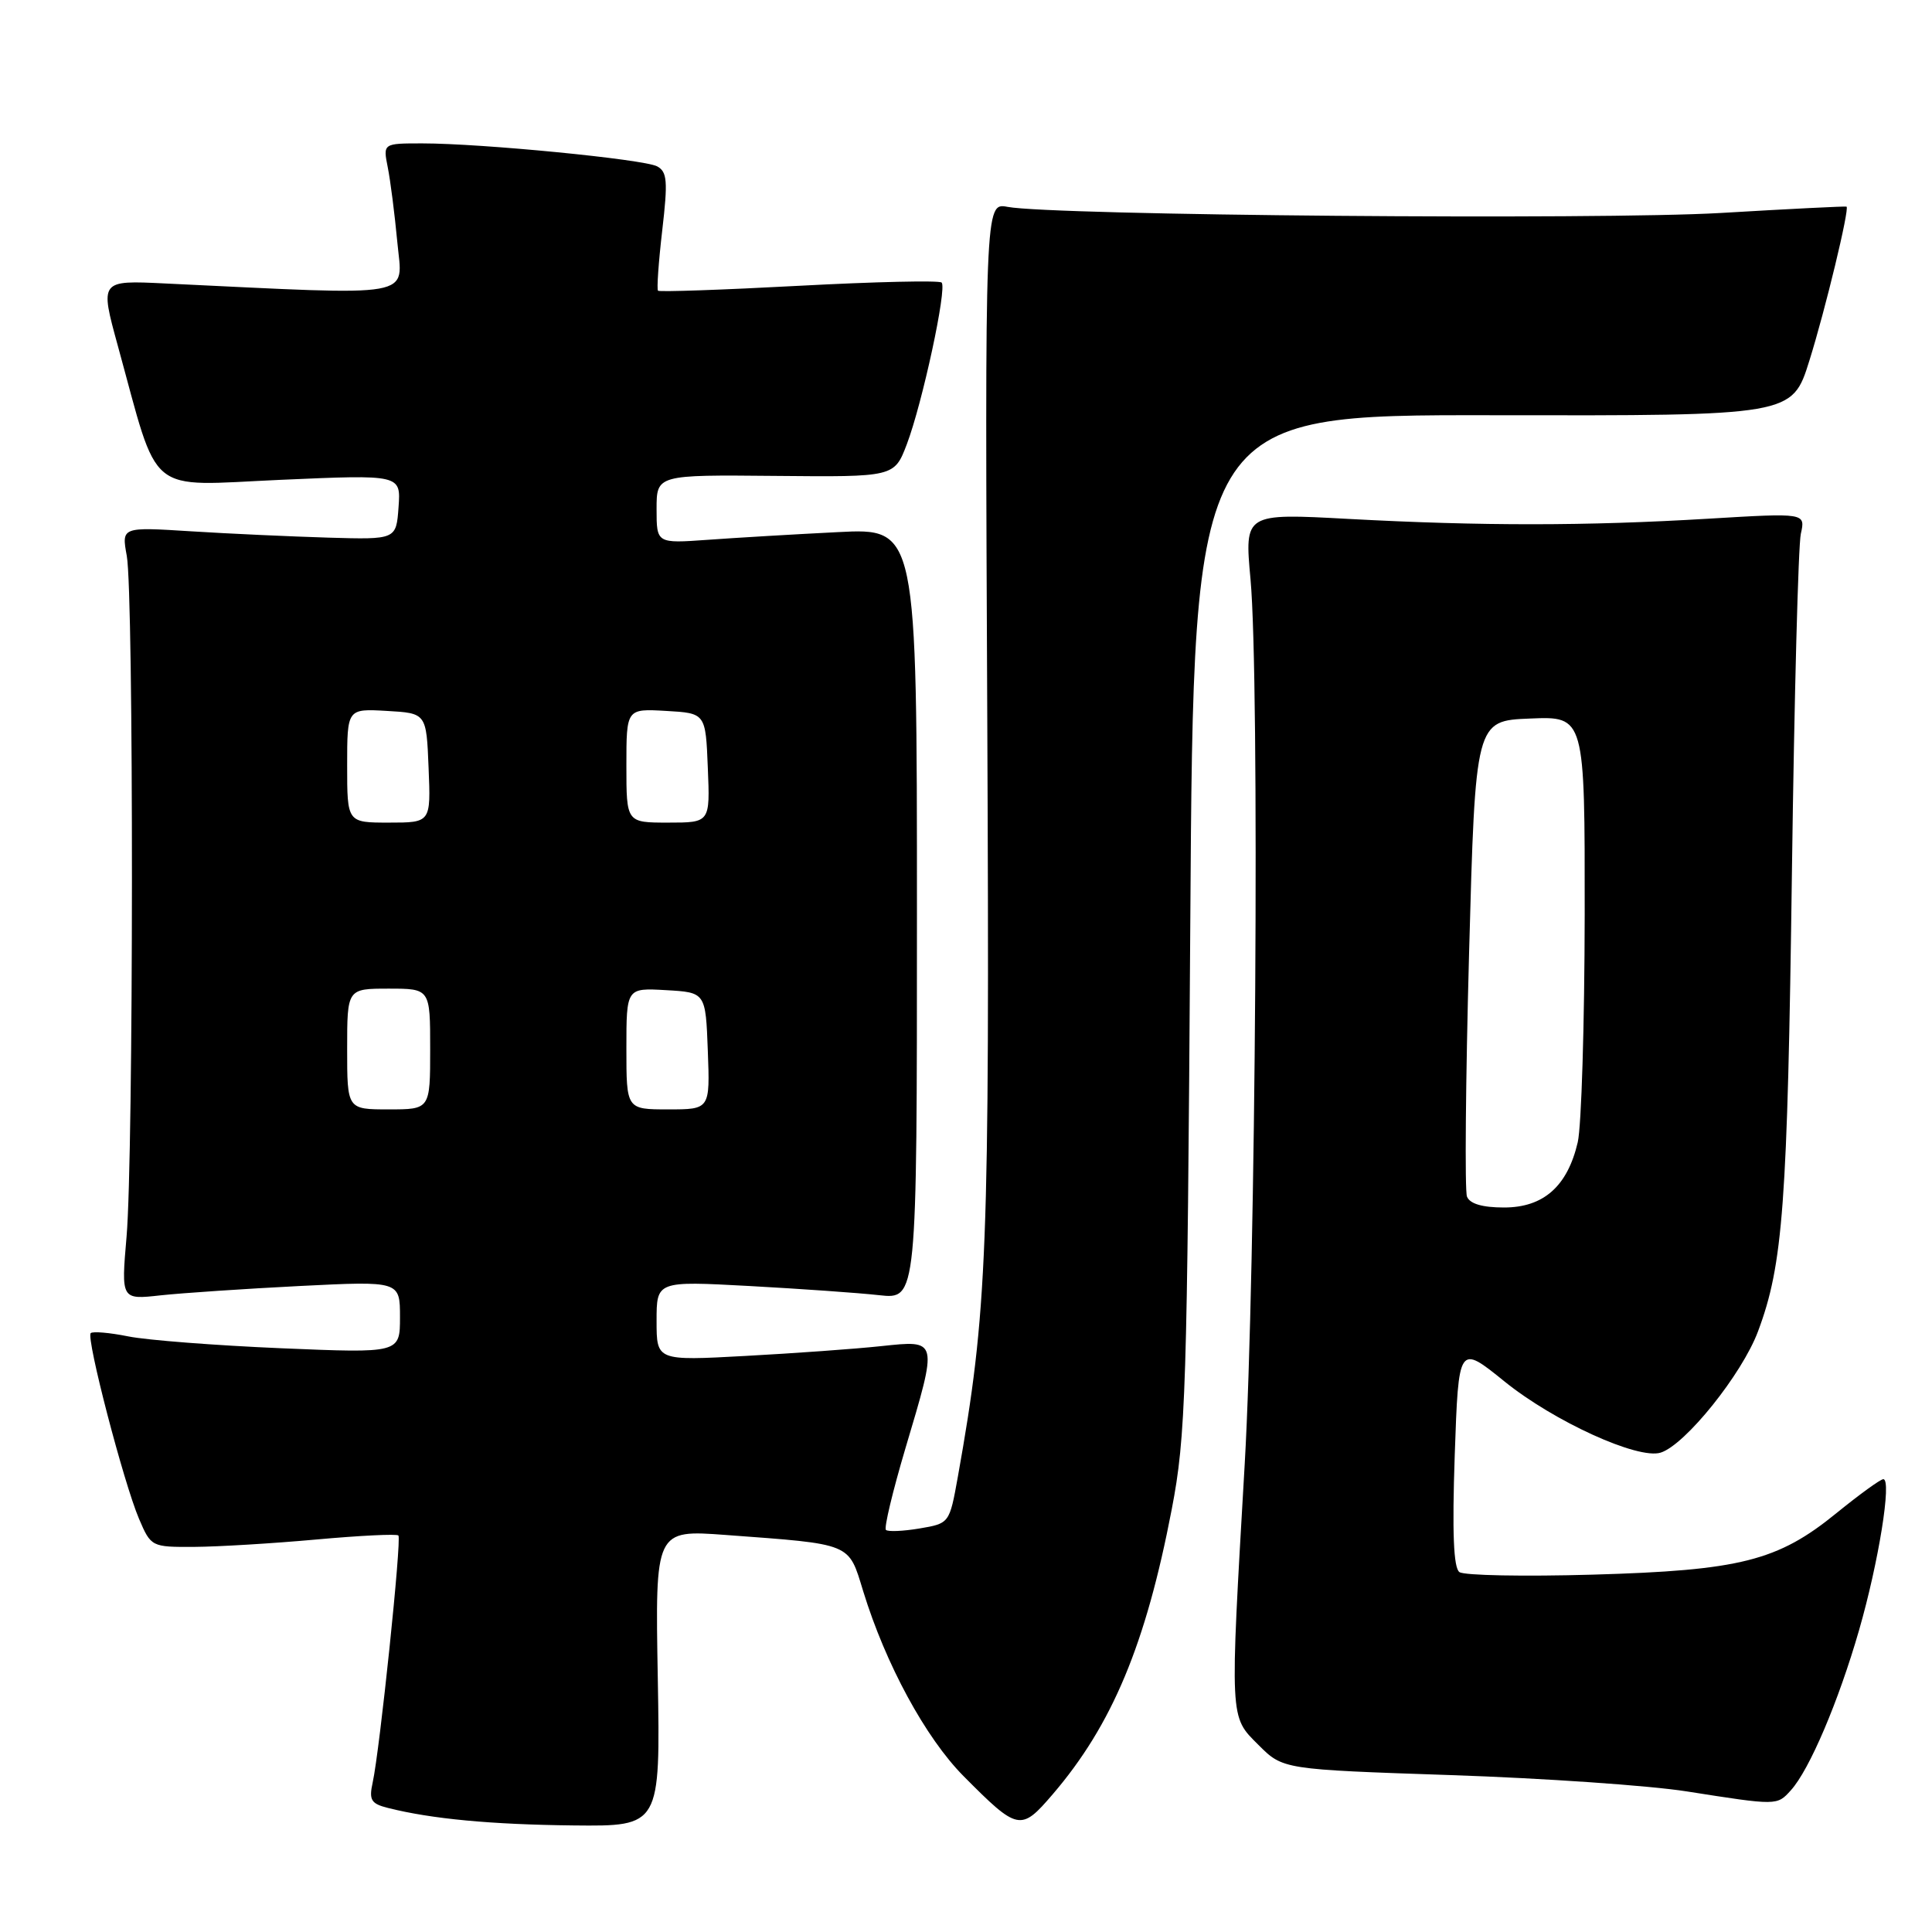 <?xml version="1.0" encoding="UTF-8" standalone="no"?>
<!DOCTYPE svg PUBLIC "-//W3C//DTD SVG 1.1//EN" "http://www.w3.org/Graphics/SVG/1.1/DTD/svg11.dtd" >
<svg xmlns="http://www.w3.org/2000/svg" xmlns:xlink="http://www.w3.org/1999/xlink" version="1.1" viewBox="0 0 256 256">
 <g >
 <path fill="currentColor"
d=" M 87.16 222.35 C 86.81 202.70 86.81 202.70 96.16 203.39 C 113.02 204.64 112.40 204.39 114.38 210.85 C 117.35 220.51 122.64 230.27 127.68 235.35 C 134.89 242.61 135.26 242.69 139.49 237.75 C 147.37 228.56 151.83 217.88 155.26 200.00 C 157.13 190.28 157.31 184.51 157.72 122.23 C 158.15 54.96 158.15 54.96 197.81 55.02 C 237.47 55.09 237.47 55.09 239.75 47.79 C 241.87 41.03 245.08 27.70 244.68 27.38 C 244.58 27.31 237.07 27.68 228.00 28.22 C 211.92 29.16 139.49 28.55 133.50 27.41 C 130.50 26.85 130.50 26.85 130.82 95.52 C 131.14 165.93 130.84 173.71 126.92 195.68 C 125.81 201.85 125.81 201.86 121.84 202.53 C 119.65 202.90 117.65 202.98 117.39 202.72 C 117.12 202.46 118.28 197.63 119.95 191.99 C 124.31 177.35 124.36 177.57 116.75 178.37 C 113.31 178.74 105.21 179.32 98.75 179.67 C 87.00 180.31 87.00 180.31 87.00 175.03 C 87.00 169.74 87.00 169.74 99.25 170.40 C 105.99 170.77 113.75 171.31 116.50 171.62 C 121.50 172.17 121.50 172.17 121.50 121.07 C 121.50 69.97 121.50 69.97 111.00 70.51 C 105.22 70.80 97.46 71.26 93.75 71.53 C 87.00 72.01 87.00 72.01 87.00 67.46 C 87.00 62.91 87.00 62.91 102.75 63.06 C 118.50 63.21 118.50 63.21 120.16 58.86 C 122.22 53.43 125.51 38.17 124.77 37.44 C 124.47 37.14 115.97 37.33 105.87 37.87 C 95.78 38.41 87.37 38.70 87.19 38.52 C 87.01 38.34 87.26 34.74 87.75 30.53 C 88.51 23.99 88.41 22.76 87.07 22.04 C 85.29 21.10 63.83 19.00 55.95 19.00 C 50.75 19.00 50.75 19.00 51.38 22.17 C 51.73 23.91 52.30 28.38 52.65 32.11 C 53.34 39.59 55.71 39.17 21.86 37.56 C 13.23 37.14 13.23 37.14 15.61 45.81 C 21.17 66.03 19.17 64.38 37.19 63.58 C 53.12 62.88 53.12 62.88 52.81 67.19 C 52.50 71.50 52.50 71.50 43.50 71.24 C 38.55 71.09 30.36 70.72 25.30 70.40 C 16.10 69.82 16.10 69.82 16.80 73.66 C 17.73 78.73 17.70 153.15 16.77 163.86 C 16.05 172.22 16.05 172.22 21.27 171.64 C 24.15 171.33 32.46 170.77 39.75 170.40 C 53.00 169.74 53.00 169.74 53.00 174.53 C 53.00 179.31 53.00 179.31 37.25 178.65 C 28.59 178.28 19.48 177.58 17.00 177.08 C 14.52 176.58 12.28 176.39 12.02 176.65 C 11.39 177.28 16.38 196.46 18.42 201.25 C 20.01 204.97 20.08 205.00 25.76 204.97 C 28.92 204.95 36.20 204.51 41.94 203.99 C 47.69 203.47 52.57 203.23 52.79 203.46 C 53.24 203.91 50.32 231.93 49.38 236.20 C 48.87 238.51 49.17 239.00 51.40 239.56 C 57.18 241.02 65.07 241.76 76.00 241.88 C 87.50 242.00 87.50 242.00 87.16 222.35 Z  M 237.30 237.22 C 239.76 234.51 243.62 225.44 246.34 215.99 C 248.93 207.00 250.70 196.00 249.55 196.00 C 249.17 196.00 246.39 198.02 243.36 200.48 C 235.56 206.84 230.59 208.09 211.00 208.65 C 201.93 208.91 194.00 208.76 193.38 208.31 C 192.60 207.75 192.41 203.06 192.76 192.81 C 193.27 178.13 193.27 178.13 199.34 183.04 C 205.90 188.35 217.06 193.43 220.05 192.48 C 223.31 191.45 230.82 182.09 232.94 176.43 C 236.27 167.54 236.85 159.69 237.44 115.50 C 237.75 92.40 238.28 72.25 238.62 70.73 C 239.24 67.96 239.24 67.96 226.37 68.73 C 210.20 69.70 196.32 69.71 178.70 68.76 C 164.90 68.01 164.90 68.01 165.70 76.76 C 166.92 90.04 166.40 168.56 164.93 194.00 C 162.95 228.22 162.91 227.37 166.75 231.21 C 170.00 234.46 170.00 234.46 192.25 235.21 C 204.49 235.62 218.55 236.59 223.50 237.37 C 235.53 239.26 235.46 239.26 237.30 237.22 Z  M 46.00 139.00 C 46.00 131.00 46.00 131.00 51.50 131.00 C 57.00 131.00 57.00 131.00 57.00 139.00 C 57.00 147.00 57.00 147.00 51.50 147.00 C 46.00 147.00 46.00 147.00 46.00 139.00 Z  M 83.00 138.95 C 83.00 130.90 83.00 130.90 88.25 131.20 C 93.50 131.50 93.50 131.50 93.79 139.25 C 94.08 147.00 94.08 147.00 88.54 147.00 C 83.00 147.00 83.00 147.00 83.00 138.95 Z  M 46.00 101.45 C 46.00 93.90 46.00 93.90 51.25 94.20 C 56.50 94.50 56.50 94.50 56.79 101.75 C 57.09 109.00 57.09 109.00 51.54 109.00 C 46.00 109.00 46.00 109.00 46.00 101.45 Z  M 83.00 101.45 C 83.00 93.90 83.00 93.90 88.25 94.20 C 93.50 94.50 93.50 94.50 93.79 101.75 C 94.09 109.00 94.09 109.00 88.54 109.00 C 83.00 109.00 83.00 109.00 83.00 101.45 Z  M 194.38 158.55 C 194.08 157.76 194.20 143.25 194.66 126.30 C 195.50 95.50 195.50 95.50 202.75 95.21 C 210.00 94.91 210.00 94.91 209.98 121.21 C 209.96 135.67 209.55 149.23 209.06 151.35 C 207.70 157.19 204.53 160.00 199.29 160.00 C 196.42 160.00 194.75 159.51 194.38 158.55 Z "/>
</g>
</svg>